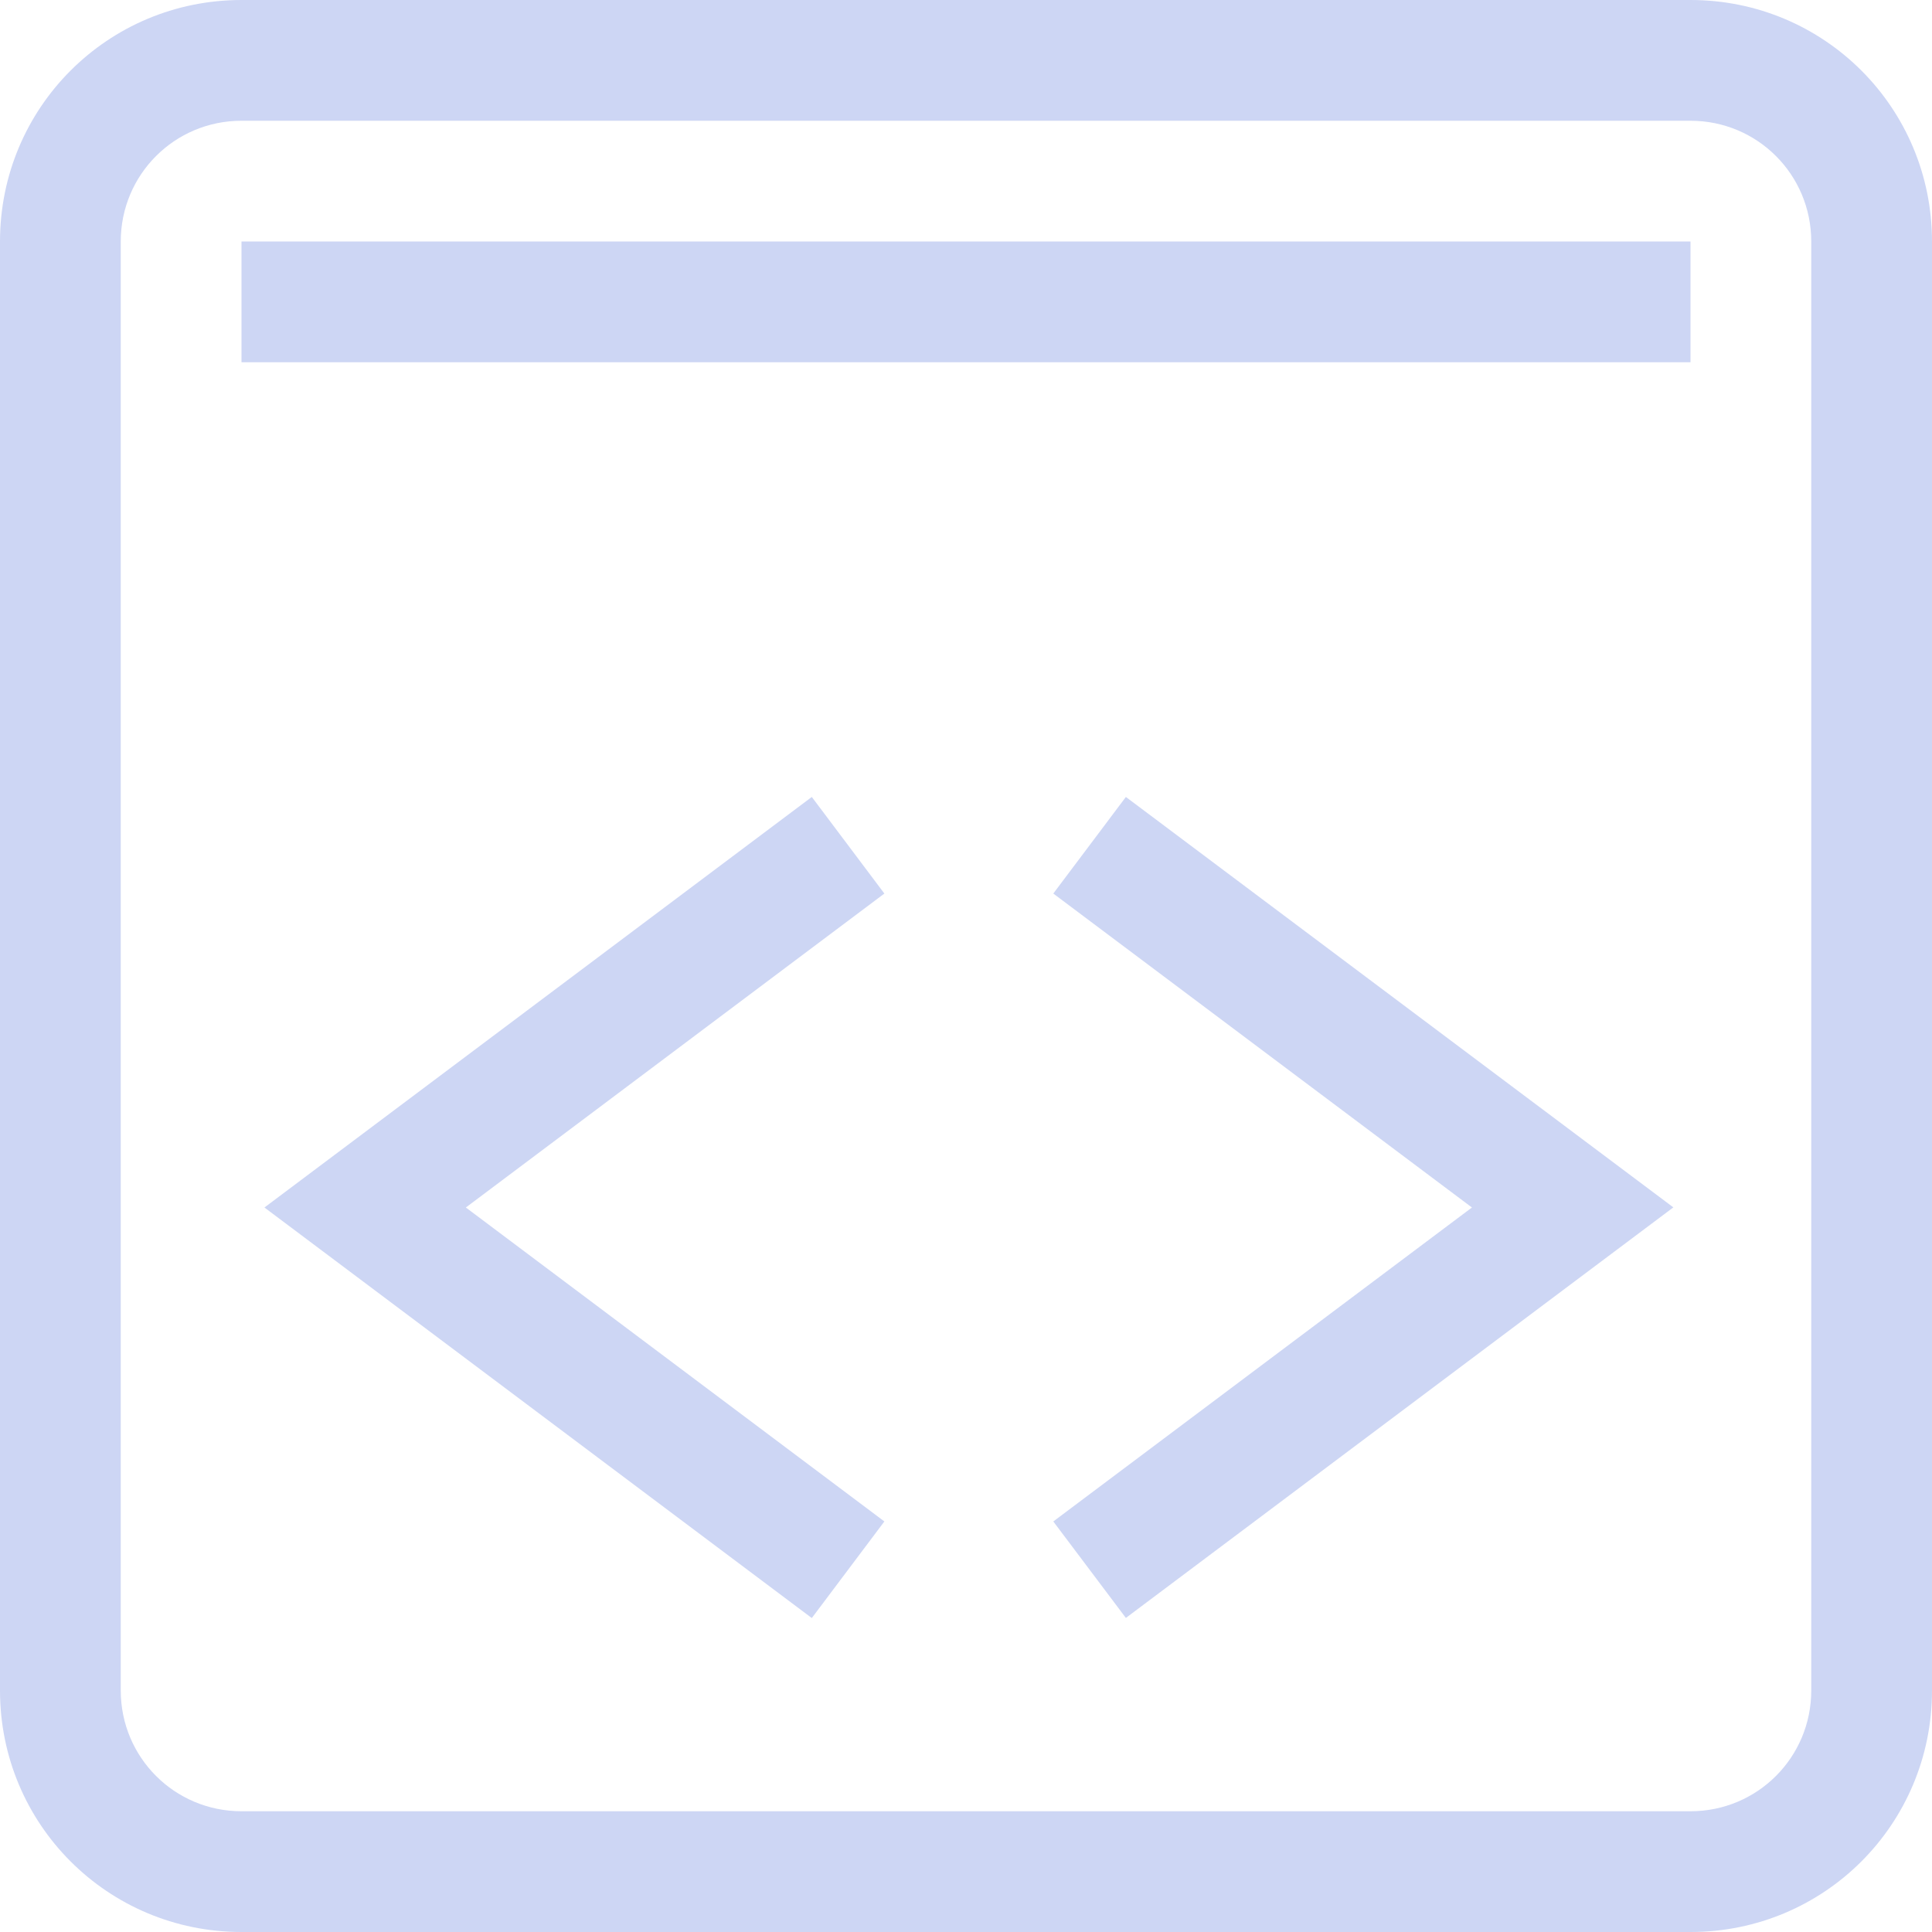 <svg xmlns="http://www.w3.org/2000/svg" width="16" height="16"><path d="M6.723 6.6 2.19 10l4.533 3.4.601-.8L3.858 10l3.466-2.6Zm2.601 0-.601.8L12.19 10l-3.467 2.6.601.799 4.534-3.4z" style="stroke-linecap:butt;fill:#cdd6f4;fill-opacity:1"/><path d="M2 2h12v1H2Z" style="fill:#cdd6f4;fill-opacity:1;stroke-width:.707"/><path d="M2 0C.892 0 0 .892 0 2v12c0 1.108.892 2 2 2h12c1.108 0 2-.892 2-2V2c0-1.108-.892-2-2-2Zm0 1h12c.554 0 1 .446 1 1v12c0 .554-.446 1-1 1H2c-.554 0-1-.446-1-1V2c0-.554.446-1 1-1Z" style="fill:#cdd6f4;stroke-width:0;stroke-linecap:round;stroke-linejoin:round;paint-order:stroke fill markers;stop-color:#000"/></svg>